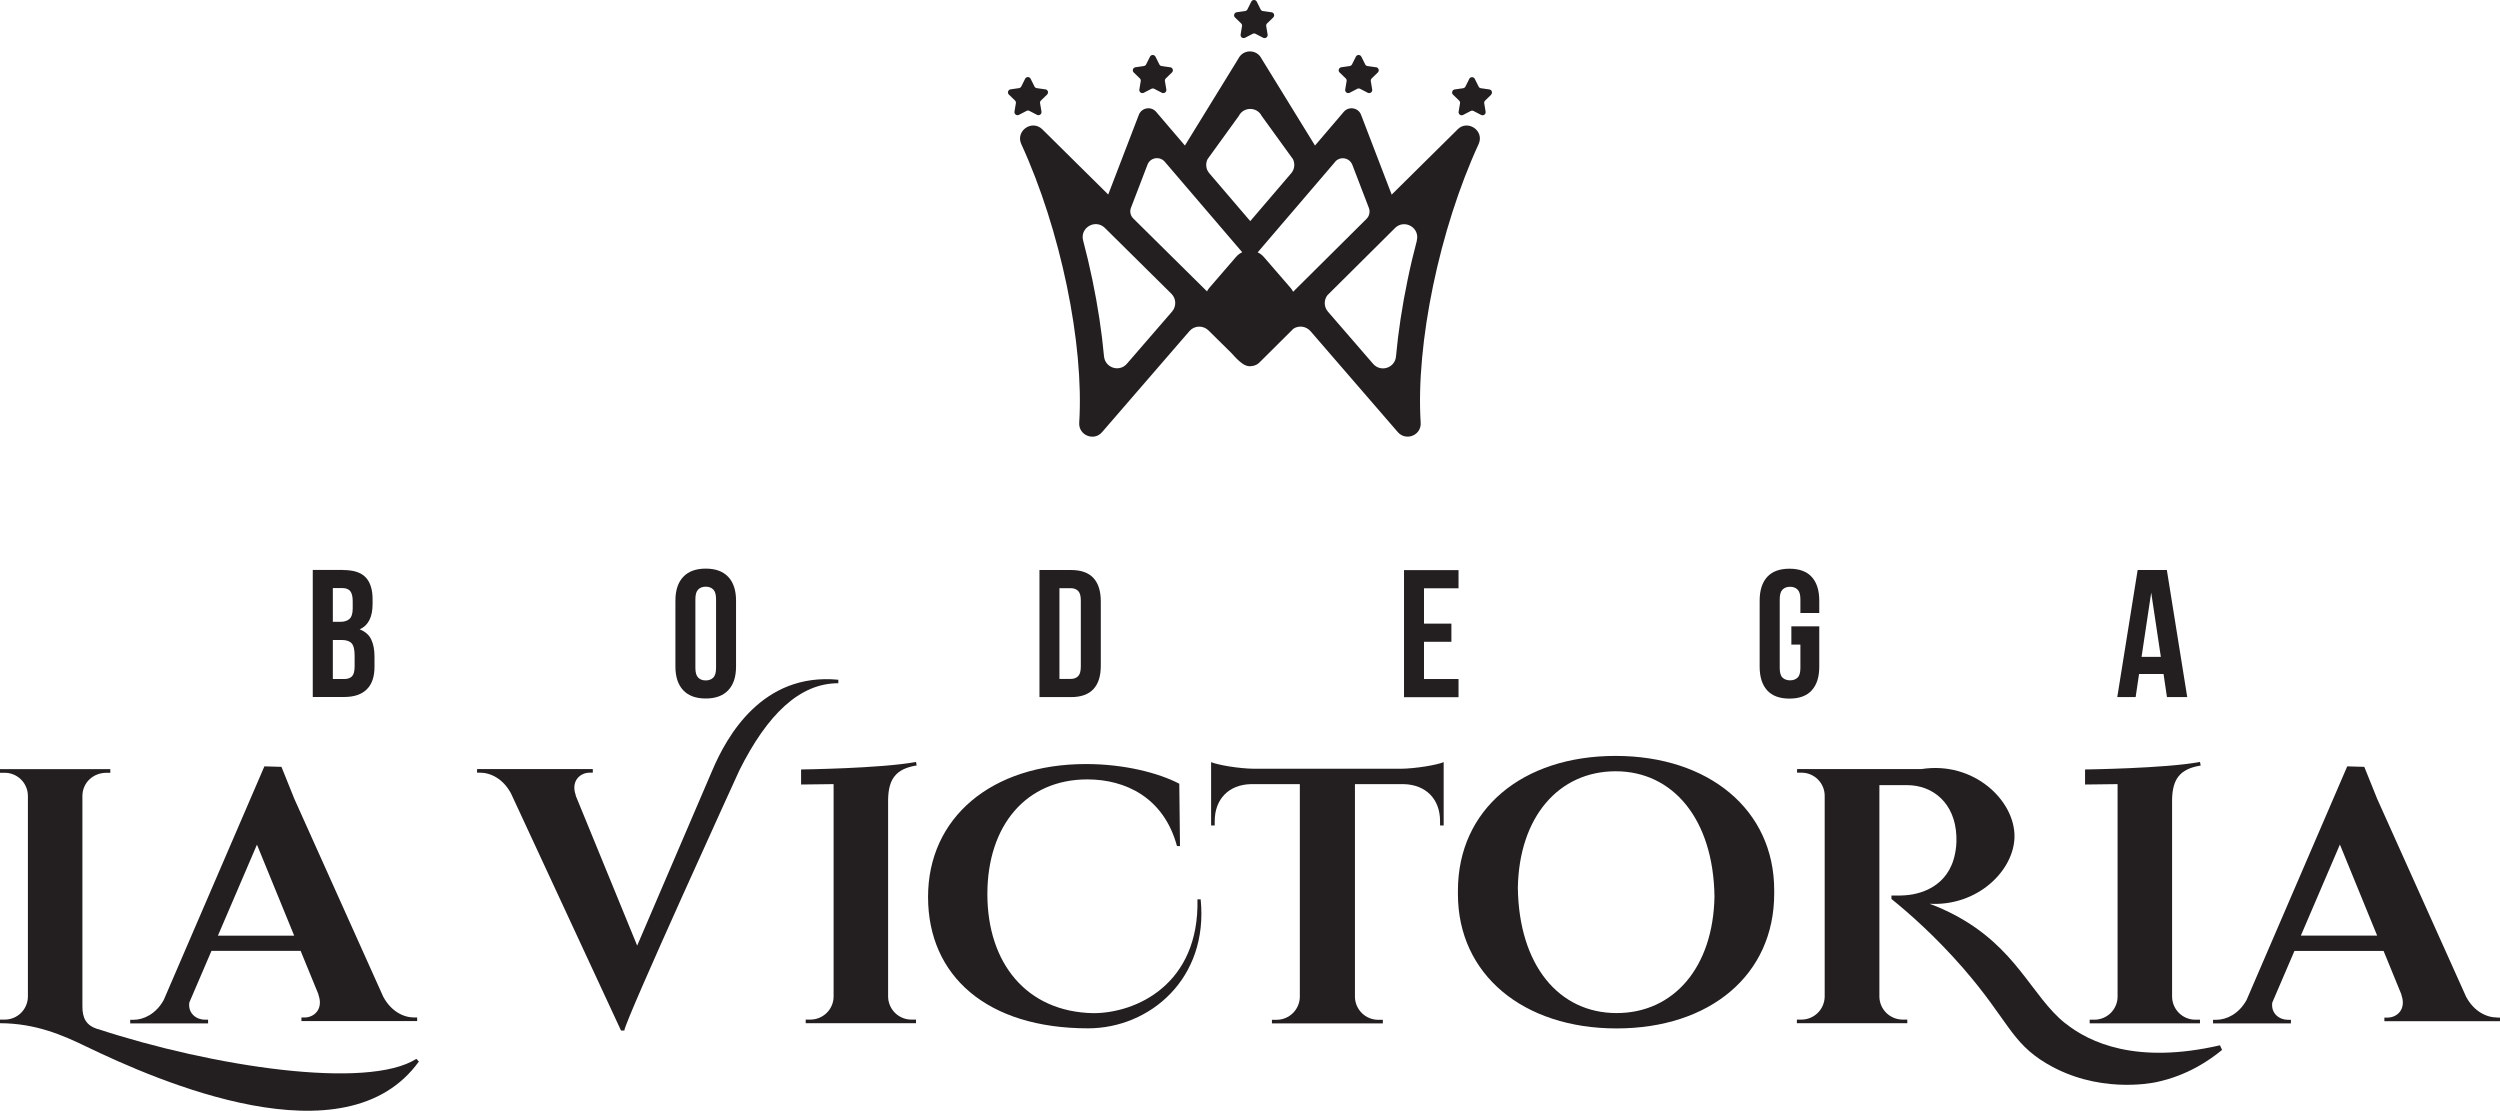 <?xml version="1.0" encoding="UTF-8"?>
<svg id="Layer_2" data-name="Layer 2" xmlns="http://www.w3.org/2000/svg" viewBox="0 0 249.07 110.68">
  <defs>
    <style>
      .cls-1 {
        fill: #231f20;
      }
    </style>
  </defs>
  <g id="Black">
    <g>
      <path class="cls-1" d="M104.13,8.9l-.84-.12c-.1-.01-.19-.08-.23-.17l-.38-.76c-.11-.23-.44-.23-.55,0l-.38.76c-.04.09-.13.15-.23.17l-.84.12c-.25.04-.35.35-.17.52l.61.59c.07.07.11.17.09.27l-.14.84c-.04.25.22.44.45.32l.75-.39c.09-.05.2-.05.29,0l.75.39c.23.12.49-.07.45-.32l-.14-.84c-.02-.1.02-.2.09-.27l.61-.59c.18-.18.08-.49-.17-.52Z"/>
      <path class="cls-1" d="M148.55,9.43c.18-.18.08-.49-.17-.52l-.84-.12c-.1-.01-.19-.08-.23-.17l-.38-.76c-.11-.23-.44-.23-.55,0l-.38.76c-.04.09-.13.15-.23.17l-.84.12c-.25.04-.35.35-.17.52l.61.59c.07.07.11.17.09.27l-.14.84c-.04.25.22.44.45.32l.75-.39c.09-.05.2-.05.29,0l.75.39c.23.12.49-.07.45-.32l-.14-.84c-.02-.1.02-.2.09-.27l.61-.59Z"/>
      <path class="cls-1" d="M137.08,6.7l-.84-.12c-.1-.01-.19-.08-.23-.17l-.38-.76c-.11-.23-.44-.23-.55,0l-.38.76c-.04.09-.13.15-.23.17l-.84.12c-.25.04-.35.35-.17.52l.61.59c.07.07.11.17.09.27l-.14.84c-.04.25.22.44.45.32l.75-.39c.09-.05.2-.05.29,0l.75.39c.23.12.49-.07.45-.32l-.14-.84c-.02-.1.02-.2.09-.27l.61-.59c.18-.18.08-.49-.17-.52Z"/>
      <path class="cls-1" d="M116.57,6.7l-.84-.12c-.1-.01-.19-.08-.23-.17l-.38-.76c-.11-.23-.44-.23-.55,0l-.38.76c-.04.09-.13.15-.23.17l-.84.12c-.25.04-.35.35-.17.52l.61.59c.07.07.11.17.09.27l-.14.84c-.04.25.22.44.45.32l.75-.39c.09-.05.2-.05.29,0l.75.39c.23.12.49-.07.45-.32l-.14-.84c-.02-.1.02-.2.09-.27l.61-.59c.18-.18.08-.49-.17-.52Z"/>
      <path class="cls-1" d="M126.66,1.22l-.84-.12c-.1-.01-.19-.08-.23-.17l-.38-.76c-.11-.23-.44-.23-.55,0l-.38.76c-.04.09-.13.15-.23.17l-.84.12c-.25.04-.35.35-.17.52l.61.59c.07.07.11.17.09.27l-.14.84c-.04.25.22.44.45.32l.75-.39c.09-.05.2-.05.29,0l.75.39c.23.12.49-.07.45-.32l-.14-.84c-.02-.1.02-.2.09-.27l.61-.59c.18-.18.08-.49-.17-.52Z"/>
    </g>
    <path class="cls-1" d="M145.21,12.9l-6.56,6.49-3.05-7.95c-.27-.72-1.22-.88-1.72-.3l-2.87,3.36-5.34-8.68c-.47-.93-1.81-.93-2.28,0l-5.34,8.68-2.87-3.36c-.5-.58-1.44-.42-1.72.3l-3.05,7.94-6.56-6.49c-1.03-1.02-2.7.15-2.1,1.47,3.9,8.48,6.27,19.89,5.77,27.76h0c-.08,1.24,1.47,1.88,2.28.93l8.7-10.06c.49-.57,1.36-.6,1.9-.07l2.31,2.28c.37.42.71.77,1.04,1,.27.2.53.29.78.29.08,0,.17-.01.26-.03.26-.04.51-.16.7-.36l3.37-3.35c.53-.35,1.26-.26,1.7.24l8.7,10.06c.82.94,2.36.31,2.28-.93h0c-.5-7.87,1.87-19.29,5.77-27.76.61-1.32-1.07-2.49-2.1-1.47ZM133.01,16.12c.5-.58,1.44-.42,1.72.3l1.65,4.3c.14.37.05.8-.23,1.08l-7.32,7.27c-.06-.12-.14-.25-.23-.36l-2.69-3.11c-.17-.2-.38-.35-.61-.46,0,0,0,0,0,0l7.72-9.02ZM120.31,15.85l3.11-4.3c.47-.93,1.81-.93,2.28,0l3.11,4.3c.23.46.17,1.02-.17,1.41l-4.08,4.77-4.08-4.77c-.34-.39-.4-.95-.17-1.41ZM112.68,20.69l1.64-4.28c.27-.72,1.22-.88,1.72-.3l7.72,9.02s0,0,0,0c-.22.1-.43.25-.61.46l-2.66,3.08c-.1.11-.17.23-.24.36l-7.34-7.26c-.29-.28-.38-.71-.23-1.08ZM116.77,31.04l-4.5,5.2c-.75.87-2.17.41-2.28-.74-.22-2.42-.61-4.99-1.16-7.64-.27-1.31-.58-2.61-.92-3.9-.34-1.28,1.23-2.18,2.17-1.25l6.62,6.55c.49.48.52,1.26.07,1.78ZM141.16,23.97c-.34,1.28-.65,2.58-.92,3.9-.55,2.65-.94,5.22-1.16,7.64-.1,1.15-1.52,1.61-2.28.74l-4.5-5.2c-.41-.47-.42-1.16-.05-1.64l6.11-6.07.62-.62c.94-.93,2.51-.03,2.17,1.25Z"/>
    <g>
      <path class="cls-1" d="M9.73,102.53c-1.16-.38-1.52-1.09-1.52-2.27v-21h0c.03-1.28,1.05-2.27,2.41-2.27.05,0,.33,0,.37,0v-.36s-2.88,0-2.88,0H0v.36s.42,0,.47,0c1.24,0,2.28.99,2.31,2.27v20.05c-.03,1.3-1.08,2.27-2.31,2.27H0v.36c3.55.01,6.25,1.19,8.58,2.32,7.17,3.46,25.84,11.64,33.15,1.5l-.25-.27c-4.85,3.11-20.25.8-31.76-2.98Z"/>
      <path class="cls-1" d="M83.52,67.72c-7.59-.73-11.12,5.66-12.55,9.02l-7.49,17.47-6.13-14.96h.02c-.53-1.45.44-2.27,1.37-2.27h.32v-.36h-11.53v.36h.29c1.07,0,2.31.61,3.09,2.07l10.96,23.62h.33c.09-1.05,11.47-25.94,11.47-25.94,2.77-5.54,6-8.67,9.85-8.66v-.36Z"/>
      <path class="cls-1" d="M20.72,101.59h-.32c-.81,0-1.69-.61-1.54-1.71l2.21-5.15h8.88l1.79,4.37h-.02c.53,1.45-.44,2.27-1.37,2.27h-.32v.36h11.53v-.36h-.29c-1.07,0-2.31-.61-3.09-2.07l-8.86-19.72-1.28-3.18-1.7-.05-10.03,23.28c-.77,1.39-2,1.97-3.01,1.97h-.33v.36h7.76v-.36ZM25.6,84.15l3.71,9.07h-7.6l3.89-9.07Z"/>
      <path class="cls-1" d="M248.78,101.37c-1.07,0-2.31-.61-3.09-2.07l-8.86-19.72-1.28-3.18-1.7-.05-10.03,23.28c-.77,1.39-2,1.97-3.01,1.97h-.33v.36h7.76v-.36h-.32c-.81,0-1.69-.61-1.54-1.71l2.21-5.15h8.88l1.79,4.37h-.02c.53,1.45-.44,2.27-1.37,2.27h-.32v.36h11.53v-.36h-.29ZM229.23,93.21l3.89-9.07,3.71,9.07h-7.6Z"/>
      <path class="cls-1" d="M119.3,89.61c.19,8.46-6.1,11.33-10.38,11.33-6.69-.13-10.55-5.03-10.55-11.86s3.85-11.43,9.96-11.43c3.79,0,7.62,1.8,8.93,6.64h.3s-.07-6.21-.07-6.21c-2.09-1.09-5.51-1.96-9.29-1.96-9.45,0-15.74,5.36-15.74,13.24s5.88,13.09,15.94,13.09c6.13,0,12.02-4.93,11.22-12.85h-.32Z"/>
      <path class="cls-1" d="M139.57,76.59h-14.62c-1.56-.02-3.62-.38-4.29-.66v6.31h.36s0-.43,0-.43c0-2.2,1.4-3.64,3.62-3.69h4.86v21.23c-.04,1.25-1.06,2.25-2.32,2.25h-.46v.36s.06,0,.06,0h10.99v-.36h-.46c-1.26,0-2.28-1-2.32-2.25v-21.23h4.86c2.22.06,3.62,1.49,3.62,3.69v.43s.36,0,.36,0v-6.31c-.67.28-2.73.64-4.29.66h0Z"/>
      <path class="cls-1" d="M160.95,75.31c-9.27,0-15.7,5.32-15.7,13.43,0,.07,0,.13,0,.2,0,.05,0,.09,0,.14,0,8.02,6.52,13.38,15.81,13.38s15.7-5.32,15.7-13.43c0-.07,0-.13,0-.2,0-.05,0-.09,0-.14,0-8.02-6.52-13.38-15.81-13.38ZM161.06,100.93c-5.74,0-9.73-4.74-9.84-12.47.12-7.07,4.07-11.62,9.75-11.62s9.73,4.74,9.84,12.47c-.12,7.07-4.07,11.62-9.75,11.62Z"/>
      <path class="cls-1" d="M205.74,101.94c-3.37-2.71-4.81-7.55-11.09-10.83-.98-.51-1.83-.86-2.41-1.07,4.79.27,8.41-3.31,8.46-6.67.05-3.63-4.07-7.56-9.26-6.75h-12.4s0,.36,0,.36h.44c1.26,0,2.29,1.01,2.31,2.27h0v20.07c-.04,1.28-1.08,2.26-2.31,2.26h-.46s0,.36,0,.36h11v-.36h-.45c-1.3,0-2.31-1.04-2.33-2.27h0v-21.09h2.74c2.62,0,4.79,1.81,4.93,5.06.04.84-.06,1.4-.13,1.75-.64,3.33-3.5,4.13-5.23,4.18-.44.03-.97,0-1.11.01v.34c1.69,1.37,4.33,3.66,7.14,6.89,4.49,5.17,4.75,7.38,8.29,9.49,5.07,3.03,10.39,1.99,10.96,1.87,3.17-.67,5.39-2.25,6.55-3.21-.18-.36-.04-.11-.21-.46-8.29,1.91-12.96-.23-15.43-2.21Z"/>
      <path class="cls-1" d="M91.33,76.27l-.07-.36c-3.43.65-11.45.75-11.45.75v1.5l3.24-.04v21.19c-.02,1.26-1.05,2.27-2.32,2.27h-.46s0,.36,0,.36h10.99v-.36s-.46,0-.46,0c-1.27,0-2.29-1.01-2.32-2.27v-19.65c.04-1.97.7-3.06,2.85-3.4Z"/>
      <path class="cls-1" d="M210.97,99.32c-.02,1.26-1.05,2.27-2.32,2.27h-.46s0,.36,0,.36h10.99v-.36s-.46,0-.46,0c-1.27,0-2.29-1.01-2.32-2.27v-19.65c.04-1.97.7-3.06,2.85-3.4l-.07-.36c-3.43.65-11.45.75-11.45.75v1.5l3.24-.04v21.19Z"/>
    </g>
    <g>
      <path class="cls-1" d="M34.17,56.79c1.04,0,1.79.24,2.25.72.46.48.7,1.21.7,2.19v.45c0,.65-.1,1.19-.31,1.61-.21.42-.53.74-.98.94.54.21.93.54,1.15,1,.22.46.33,1.03.33,1.71v1.03c0,.98-.25,1.72-.76,2.23-.51.51-1.26.77-2.26.77h-3.13v-12.66h3ZM33.16,58.6v3.35h.78c.37,0,.67-.1.88-.29.21-.19.32-.54.32-1.05v-.71c0-.46-.08-.79-.24-1-.16-.2-.42-.31-.77-.31h-.96ZM33.16,63.76v3.89h1.14c.34,0,.59-.09.77-.27.17-.18.26-.51.26-.98v-1.1c0-.59-.1-.99-.3-1.21-.2-.22-.53-.33-.99-.33h-.89Z"/>
      <path class="cls-1" d="M67.29,59.83c0-1.02.26-1.81.78-2.36.52-.55,1.27-.82,2.24-.82s1.72.27,2.24.82c.52.55.78,1.34.78,2.36v6.58c0,1.03-.26,1.81-.78,2.36-.52.55-1.27.82-2.24.82s-1.72-.27-2.24-.82c-.52-.55-.78-1.34-.78-2.36v-6.58ZM69.28,66.54c0,.46.09.78.28.97.19.19.44.28.75.28s.56-.09.75-.28.28-.51.28-.97v-6.84c0-.46-.09-.78-.28-.97-.19-.19-.44-.28-.75-.28s-.56.09-.75.28-.28.51-.28.97v6.84Z"/>
      <path class="cls-1" d="M103.56,56.79h3.15c1,0,1.75.27,2.23.8.49.53.73,1.31.73,2.33v6.4c0,1.03-.24,1.8-.73,2.33s-1.23.8-2.23.8h-3.15v-12.66ZM105.55,58.6v9.04h1.12c.31,0,.56-.09.74-.27.18-.18.27-.5.27-.96v-6.58c0-.46-.09-.78-.27-.96-.18-.18-.43-.27-.74-.27h-1.12Z"/>
      <path class="cls-1" d="M141.87,62.13h2.73v1.81h-2.73v3.71h3.44v1.81h-5.43v-12.66h5.43v1.81h-3.44v3.53Z"/>
      <path class="cls-1" d="M178.46,62.4h2.79v4.02c0,1.03-.25,1.81-.75,2.36-.5.55-1.24.82-2.22.82s-1.72-.27-2.22-.82c-.5-.55-.75-1.34-.75-2.36v-6.58c0-1.02.25-1.81.75-2.36.5-.55,1.24-.82,2.22-.82s1.72.27,2.22.82c.5.55.75,1.34.75,2.36v1.23h-1.88v-1.36c0-.46-.09-.78-.28-.97-.19-.19-.44-.28-.75-.28s-.56.09-.75.28c-.19.19-.28.51-.28.97v6.84c0,.46.09.78.28.96.19.18.44.27.75.27s.56-.09.75-.27c.19-.18.28-.5.28-.96v-2.33h-.9v-1.81Z"/>
      <path class="cls-1" d="M217.9,69.45h-2.01l-.34-2.3h-2.44l-.34,2.3h-1.83l2.03-12.66h2.91l2.03,12.66ZM213.36,65.44h1.92l-.96-6.4-.96,6.4Z"/>
    </g>
  </g>
</svg>